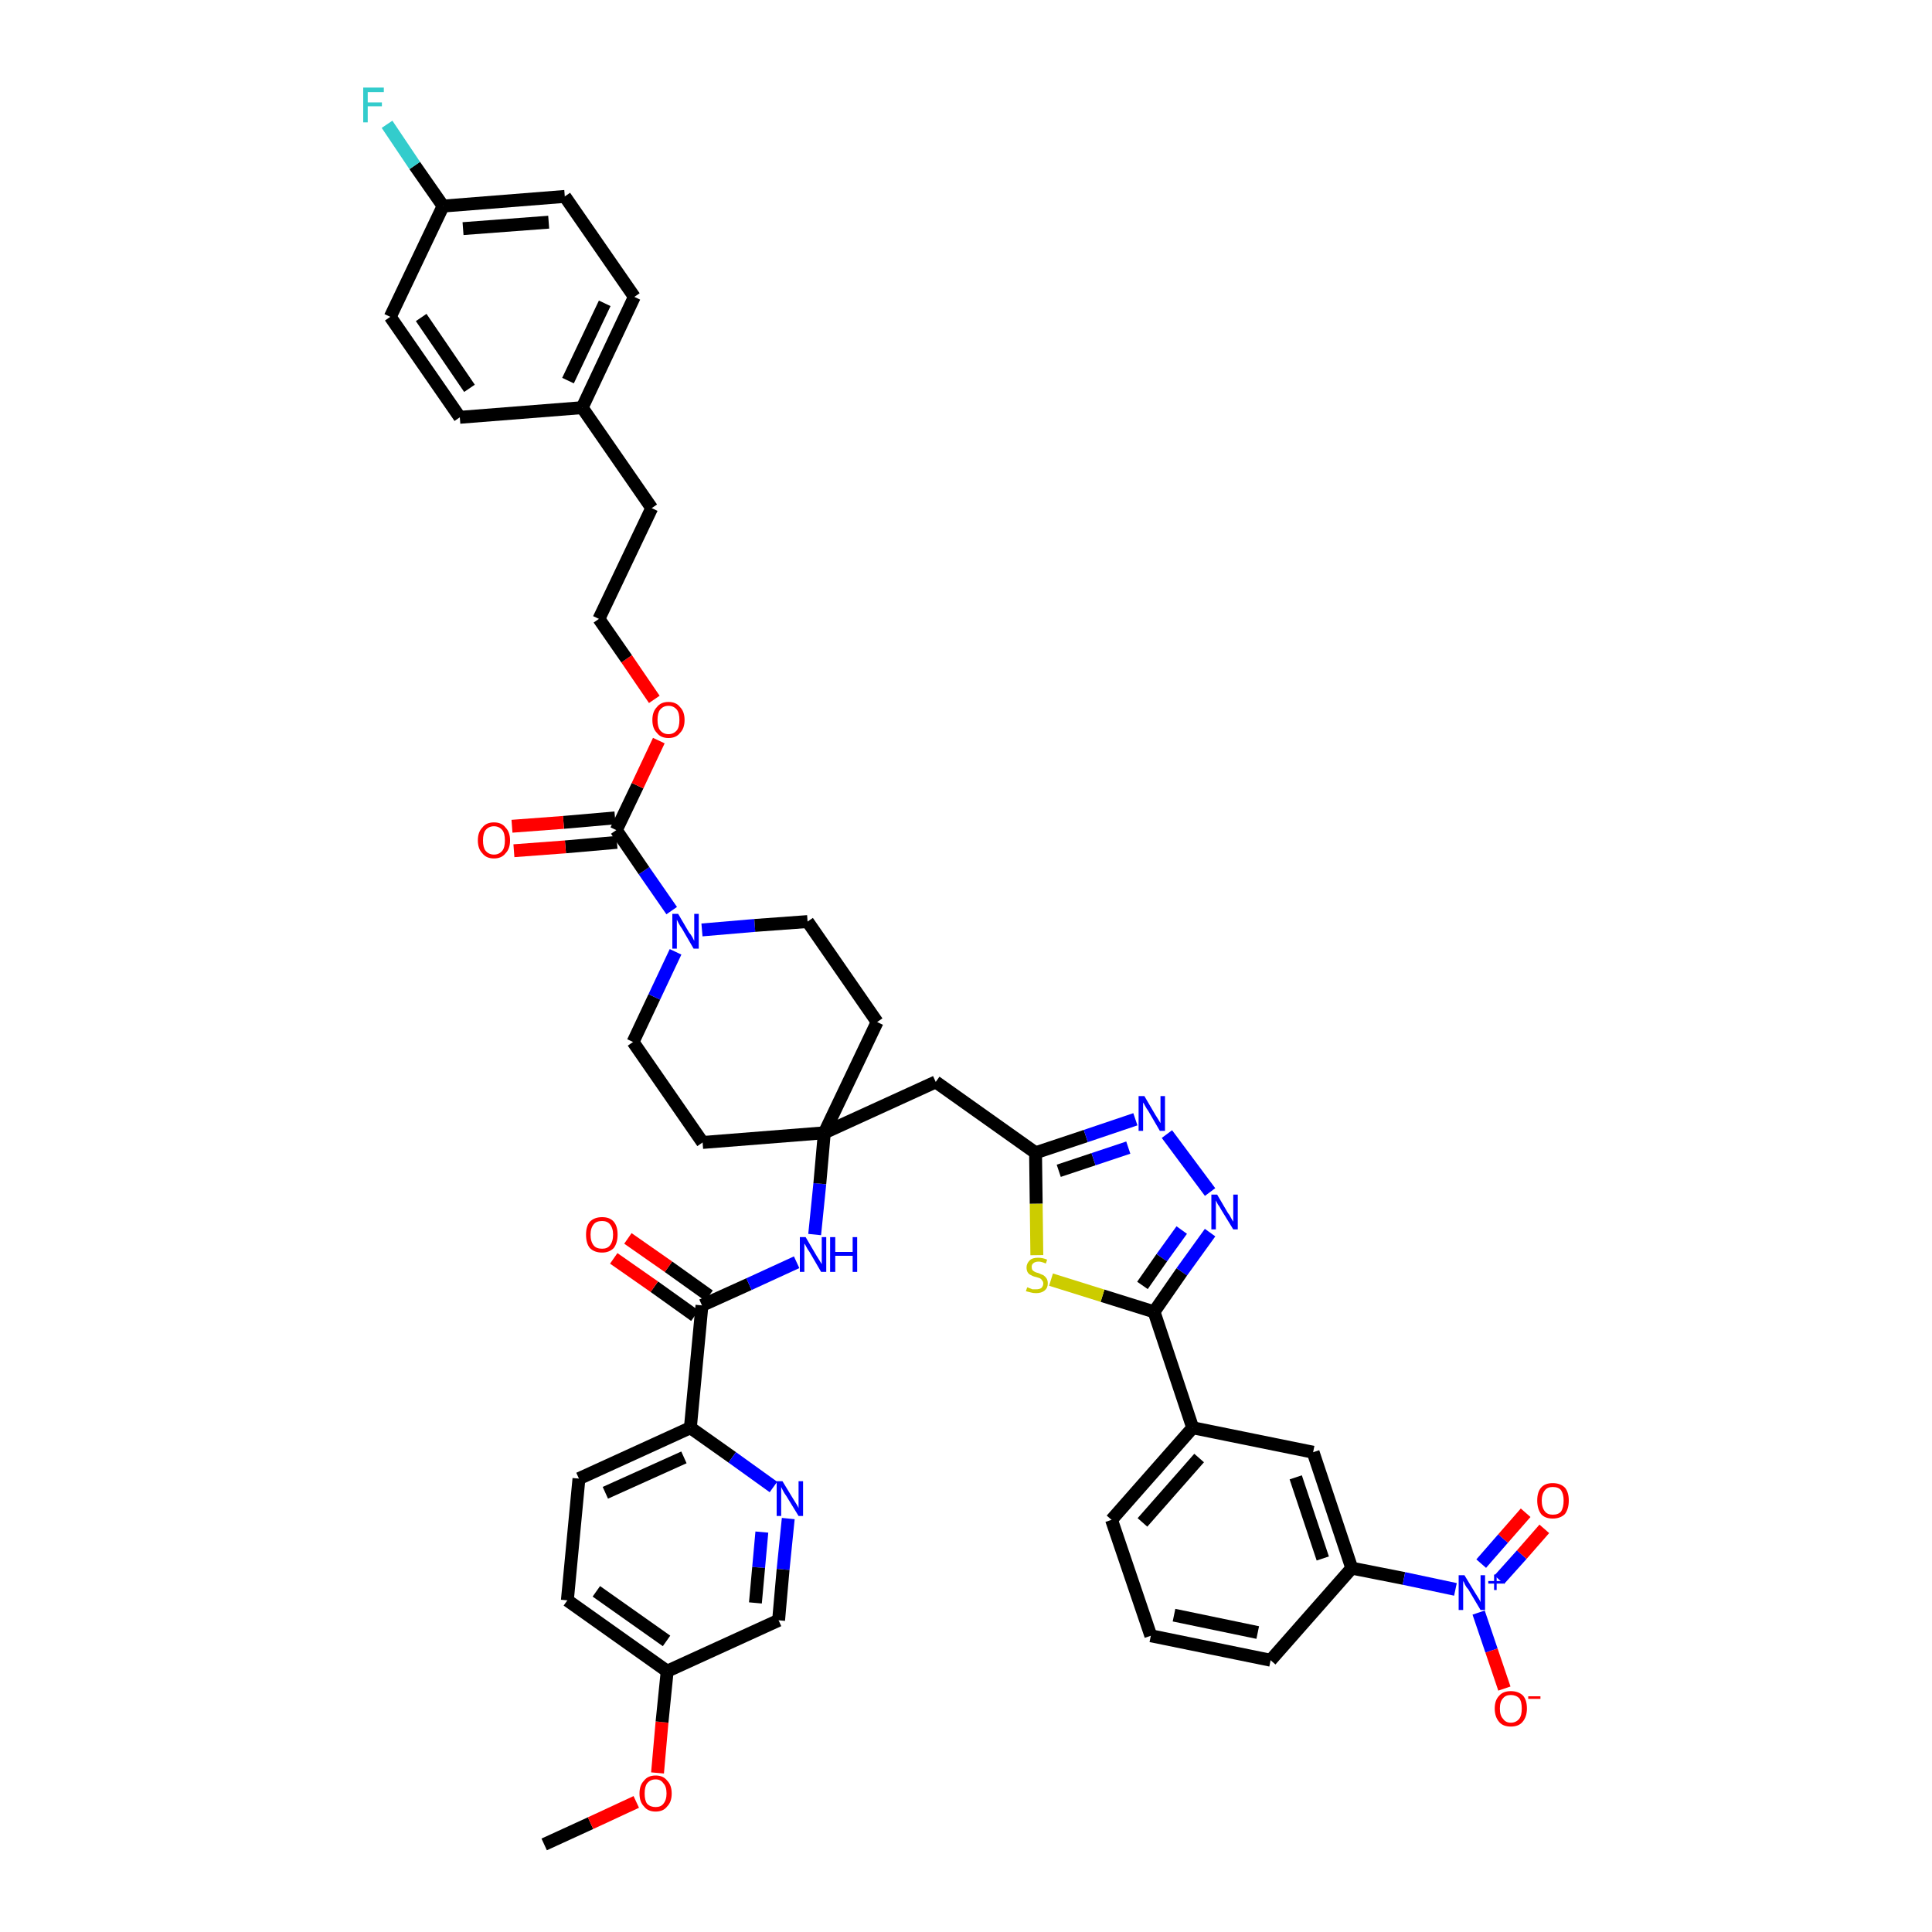 <?xml version='1.0' encoding='iso-8859-1'?>
<svg version='1.1' baseProfile='full'
              xmlns='http://www.w3.org/2000/svg'
                      xmlns:rdkit='http://www.rdkit.org/xml'
                      xmlns:xlink='http://www.w3.org/1999/xlink'
                  xml:space='preserve'
width='300px' height='300px' viewBox='0 0 300 300'>
<!-- END OF HEADER -->
<path class='bond-0 atom-0 atom-1' d='M 84.5,286.4 L 91.7,283.1' style='fill:none;fill-rule:evenodd;stroke:#000000;stroke-width:2.0px;stroke-linecap:butt;stroke-linejoin:miter;stroke-opacity:1' />
<path class='bond-0 atom-0 atom-1' d='M 91.7,283.1 L 98.8,279.8' style='fill:none;fill-rule:evenodd;stroke:#FF0000;stroke-width:2.0px;stroke-linecap:butt;stroke-linejoin:miter;stroke-opacity:1' />
<path class='bond-1 atom-1 atom-2' d='M 102.1,275.3 L 102.8,267.4' style='fill:none;fill-rule:evenodd;stroke:#FF0000;stroke-width:2.0px;stroke-linecap:butt;stroke-linejoin:miter;stroke-opacity:1' />
<path class='bond-1 atom-1 atom-2' d='M 102.8,267.4 L 103.6,259.5' style='fill:none;fill-rule:evenodd;stroke:#000000;stroke-width:2.0px;stroke-linecap:butt;stroke-linejoin:miter;stroke-opacity:1' />
<path class='bond-2 atom-2 atom-3' d='M 103.6,259.5 L 88.1,248.5' style='fill:none;fill-rule:evenodd;stroke:#000000;stroke-width:2.0px;stroke-linecap:butt;stroke-linejoin:miter;stroke-opacity:1' />
<path class='bond-2 atom-2 atom-3' d='M 103.5,254.8 L 92.6,247.1' style='fill:none;fill-rule:evenodd;stroke:#000000;stroke-width:2.0px;stroke-linecap:butt;stroke-linejoin:miter;stroke-opacity:1' />
<path class='bond-43 atom-43 atom-2' d='M 120.9,251.6 L 103.6,259.5' style='fill:none;fill-rule:evenodd;stroke:#000000;stroke-width:2.0px;stroke-linecap:butt;stroke-linejoin:miter;stroke-opacity:1' />
<path class='bond-3 atom-3 atom-4' d='M 88.1,248.5 L 89.9,229.6' style='fill:none;fill-rule:evenodd;stroke:#000000;stroke-width:2.0px;stroke-linecap:butt;stroke-linejoin:miter;stroke-opacity:1' />
<path class='bond-4 atom-4 atom-5' d='M 89.9,229.6 L 107.2,221.7' style='fill:none;fill-rule:evenodd;stroke:#000000;stroke-width:2.0px;stroke-linecap:butt;stroke-linejoin:miter;stroke-opacity:1' />
<path class='bond-4 atom-4 atom-5' d='M 94.0,231.8 L 106.2,226.3' style='fill:none;fill-rule:evenodd;stroke:#000000;stroke-width:2.0px;stroke-linecap:butt;stroke-linejoin:miter;stroke-opacity:1' />
<path class='bond-5 atom-5 atom-6' d='M 107.2,221.7 L 109.0,202.7' style='fill:none;fill-rule:evenodd;stroke:#000000;stroke-width:2.0px;stroke-linecap:butt;stroke-linejoin:miter;stroke-opacity:1' />
<path class='bond-41 atom-5 atom-42' d='M 107.2,221.7 L 113.7,226.3' style='fill:none;fill-rule:evenodd;stroke:#000000;stroke-width:2.0px;stroke-linecap:butt;stroke-linejoin:miter;stroke-opacity:1' />
<path class='bond-41 atom-5 atom-42' d='M 113.7,226.3 L 120.1,230.9' style='fill:none;fill-rule:evenodd;stroke:#0000FF;stroke-width:2.0px;stroke-linecap:butt;stroke-linejoin:miter;stroke-opacity:1' />
<path class='bond-6 atom-6 atom-7' d='M 110.1,201.2 L 103.8,196.7' style='fill:none;fill-rule:evenodd;stroke:#000000;stroke-width:2.0px;stroke-linecap:butt;stroke-linejoin:miter;stroke-opacity:1' />
<path class='bond-6 atom-6 atom-7' d='M 103.8,196.7 L 97.5,192.3' style='fill:none;fill-rule:evenodd;stroke:#FF0000;stroke-width:2.0px;stroke-linecap:butt;stroke-linejoin:miter;stroke-opacity:1' />
<path class='bond-6 atom-6 atom-7' d='M 107.9,204.3 L 101.6,199.8' style='fill:none;fill-rule:evenodd;stroke:#000000;stroke-width:2.0px;stroke-linecap:butt;stroke-linejoin:miter;stroke-opacity:1' />
<path class='bond-6 atom-6 atom-7' d='M 101.6,199.8 L 95.3,195.4' style='fill:none;fill-rule:evenodd;stroke:#FF0000;stroke-width:2.0px;stroke-linecap:butt;stroke-linejoin:miter;stroke-opacity:1' />
<path class='bond-7 atom-6 atom-8' d='M 109.0,202.7 L 116.3,199.4' style='fill:none;fill-rule:evenodd;stroke:#000000;stroke-width:2.0px;stroke-linecap:butt;stroke-linejoin:miter;stroke-opacity:1' />
<path class='bond-7 atom-6 atom-8' d='M 116.3,199.4 L 123.7,196.0' style='fill:none;fill-rule:evenodd;stroke:#0000FF;stroke-width:2.0px;stroke-linecap:butt;stroke-linejoin:miter;stroke-opacity:1' />
<path class='bond-8 atom-8 atom-9' d='M 126.5,191.7 L 127.3,183.8' style='fill:none;fill-rule:evenodd;stroke:#0000FF;stroke-width:2.0px;stroke-linecap:butt;stroke-linejoin:miter;stroke-opacity:1' />
<path class='bond-8 atom-8 atom-9' d='M 127.3,183.8 L 128.0,175.9' style='fill:none;fill-rule:evenodd;stroke:#000000;stroke-width:2.0px;stroke-linecap:butt;stroke-linejoin:miter;stroke-opacity:1' />
<path class='bond-9 atom-9 atom-10' d='M 128.0,175.9 L 145.3,168.0' style='fill:none;fill-rule:evenodd;stroke:#000000;stroke-width:2.0px;stroke-linecap:butt;stroke-linejoin:miter;stroke-opacity:1' />
<path class='bond-24 atom-9 atom-25' d='M 128.0,175.9 L 109.1,177.4' style='fill:none;fill-rule:evenodd;stroke:#000000;stroke-width:2.0px;stroke-linecap:butt;stroke-linejoin:miter;stroke-opacity:1' />
<path class='bond-44 atom-41 atom-9' d='M 136.2,158.7 L 128.0,175.9' style='fill:none;fill-rule:evenodd;stroke:#000000;stroke-width:2.0px;stroke-linecap:butt;stroke-linejoin:miter;stroke-opacity:1' />
<path class='bond-10 atom-10 atom-11' d='M 145.3,168.0 L 160.8,179.0' style='fill:none;fill-rule:evenodd;stroke:#000000;stroke-width:2.0px;stroke-linecap:butt;stroke-linejoin:miter;stroke-opacity:1' />
<path class='bond-11 atom-11 atom-12' d='M 160.8,179.0 L 168.6,176.4' style='fill:none;fill-rule:evenodd;stroke:#000000;stroke-width:2.0px;stroke-linecap:butt;stroke-linejoin:miter;stroke-opacity:1' />
<path class='bond-11 atom-11 atom-12' d='M 168.6,176.4 L 176.3,173.8' style='fill:none;fill-rule:evenodd;stroke:#0000FF;stroke-width:2.0px;stroke-linecap:butt;stroke-linejoin:miter;stroke-opacity:1' />
<path class='bond-11 atom-11 atom-12' d='M 164.4,181.8 L 169.8,180.0' style='fill:none;fill-rule:evenodd;stroke:#000000;stroke-width:2.0px;stroke-linecap:butt;stroke-linejoin:miter;stroke-opacity:1' />
<path class='bond-11 atom-11 atom-12' d='M 169.8,180.0 L 175.2,178.2' style='fill:none;fill-rule:evenodd;stroke:#0000FF;stroke-width:2.0px;stroke-linecap:butt;stroke-linejoin:miter;stroke-opacity:1' />
<path class='bond-45 atom-24 atom-11' d='M 161.0,194.9 L 160.9,186.9' style='fill:none;fill-rule:evenodd;stroke:#CCCC00;stroke-width:2.0px;stroke-linecap:butt;stroke-linejoin:miter;stroke-opacity:1' />
<path class='bond-45 atom-24 atom-11' d='M 160.9,186.9 L 160.8,179.0' style='fill:none;fill-rule:evenodd;stroke:#000000;stroke-width:2.0px;stroke-linecap:butt;stroke-linejoin:miter;stroke-opacity:1' />
<path class='bond-12 atom-12 atom-13' d='M 181.2,176.1 L 187.9,185.1' style='fill:none;fill-rule:evenodd;stroke:#0000FF;stroke-width:2.0px;stroke-linecap:butt;stroke-linejoin:miter;stroke-opacity:1' />
<path class='bond-13 atom-13 atom-14' d='M 187.9,191.4 L 183.5,197.5' style='fill:none;fill-rule:evenodd;stroke:#0000FF;stroke-width:2.0px;stroke-linecap:butt;stroke-linejoin:miter;stroke-opacity:1' />
<path class='bond-13 atom-13 atom-14' d='M 183.5,197.5 L 179.2,203.7' style='fill:none;fill-rule:evenodd;stroke:#000000;stroke-width:2.0px;stroke-linecap:butt;stroke-linejoin:miter;stroke-opacity:1' />
<path class='bond-13 atom-13 atom-14' d='M 183.5,191.0 L 180.4,195.3' style='fill:none;fill-rule:evenodd;stroke:#0000FF;stroke-width:2.0px;stroke-linecap:butt;stroke-linejoin:miter;stroke-opacity:1' />
<path class='bond-13 atom-13 atom-14' d='M 180.4,195.3 L 177.4,199.6' style='fill:none;fill-rule:evenodd;stroke:#000000;stroke-width:2.0px;stroke-linecap:butt;stroke-linejoin:miter;stroke-opacity:1' />
<path class='bond-14 atom-14 atom-15' d='M 179.2,203.7 L 185.2,221.7' style='fill:none;fill-rule:evenodd;stroke:#000000;stroke-width:2.0px;stroke-linecap:butt;stroke-linejoin:miter;stroke-opacity:1' />
<path class='bond-23 atom-14 atom-24' d='M 179.2,203.7 L 171.2,201.2' style='fill:none;fill-rule:evenodd;stroke:#000000;stroke-width:2.0px;stroke-linecap:butt;stroke-linejoin:miter;stroke-opacity:1' />
<path class='bond-23 atom-14 atom-24' d='M 171.2,201.2 L 163.2,198.7' style='fill:none;fill-rule:evenodd;stroke:#CCCC00;stroke-width:2.0px;stroke-linecap:butt;stroke-linejoin:miter;stroke-opacity:1' />
<path class='bond-15 atom-15 atom-16' d='M 185.2,221.7 L 172.6,236.0' style='fill:none;fill-rule:evenodd;stroke:#000000;stroke-width:2.0px;stroke-linecap:butt;stroke-linejoin:miter;stroke-opacity:1' />
<path class='bond-15 atom-15 atom-16' d='M 186.2,226.4 L 177.4,236.4' style='fill:none;fill-rule:evenodd;stroke:#000000;stroke-width:2.0px;stroke-linecap:butt;stroke-linejoin:miter;stroke-opacity:1' />
<path class='bond-47 atom-23 atom-15' d='M 203.9,225.5 L 185.2,221.7' style='fill:none;fill-rule:evenodd;stroke:#000000;stroke-width:2.0px;stroke-linecap:butt;stroke-linejoin:miter;stroke-opacity:1' />
<path class='bond-16 atom-16 atom-17' d='M 172.6,236.0 L 178.7,254.0' style='fill:none;fill-rule:evenodd;stroke:#000000;stroke-width:2.0px;stroke-linecap:butt;stroke-linejoin:miter;stroke-opacity:1' />
<path class='bond-17 atom-17 atom-18' d='M 178.7,254.0 L 197.3,257.8' style='fill:none;fill-rule:evenodd;stroke:#000000;stroke-width:2.0px;stroke-linecap:butt;stroke-linejoin:miter;stroke-opacity:1' />
<path class='bond-17 atom-17 atom-18' d='M 182.3,250.8 L 195.3,253.5' style='fill:none;fill-rule:evenodd;stroke:#000000;stroke-width:2.0px;stroke-linecap:butt;stroke-linejoin:miter;stroke-opacity:1' />
<path class='bond-18 atom-18 atom-19' d='M 197.3,257.8 L 209.9,243.5' style='fill:none;fill-rule:evenodd;stroke:#000000;stroke-width:2.0px;stroke-linecap:butt;stroke-linejoin:miter;stroke-opacity:1' />
<path class='bond-19 atom-19 atom-20' d='M 209.9,243.5 L 218.0,245.1' style='fill:none;fill-rule:evenodd;stroke:#000000;stroke-width:2.0px;stroke-linecap:butt;stroke-linejoin:miter;stroke-opacity:1' />
<path class='bond-19 atom-19 atom-20' d='M 218.0,245.1 L 226.0,246.8' style='fill:none;fill-rule:evenodd;stroke:#0000FF;stroke-width:2.0px;stroke-linecap:butt;stroke-linejoin:miter;stroke-opacity:1' />
<path class='bond-22 atom-19 atom-23' d='M 209.9,243.5 L 203.9,225.5' style='fill:none;fill-rule:evenodd;stroke:#000000;stroke-width:2.0px;stroke-linecap:butt;stroke-linejoin:miter;stroke-opacity:1' />
<path class='bond-22 atom-19 atom-23' d='M 205.4,242.0 L 201.2,229.4' style='fill:none;fill-rule:evenodd;stroke:#000000;stroke-width:2.0px;stroke-linecap:butt;stroke-linejoin:miter;stroke-opacity:1' />
<path class='bond-20 atom-20 atom-21' d='M 232.8,245.3 L 236.3,241.4' style='fill:none;fill-rule:evenodd;stroke:#0000FF;stroke-width:2.0px;stroke-linecap:butt;stroke-linejoin:miter;stroke-opacity:1' />
<path class='bond-20 atom-20 atom-21' d='M 236.3,241.4 L 239.8,237.4' style='fill:none;fill-rule:evenodd;stroke:#FF0000;stroke-width:2.0px;stroke-linecap:butt;stroke-linejoin:miter;stroke-opacity:1' />
<path class='bond-20 atom-20 atom-21' d='M 230.0,242.8 L 233.4,238.9' style='fill:none;fill-rule:evenodd;stroke:#0000FF;stroke-width:2.0px;stroke-linecap:butt;stroke-linejoin:miter;stroke-opacity:1' />
<path class='bond-20 atom-20 atom-21' d='M 233.4,238.9 L 236.9,234.9' style='fill:none;fill-rule:evenodd;stroke:#FF0000;stroke-width:2.0px;stroke-linecap:butt;stroke-linejoin:miter;stroke-opacity:1' />
<path class='bond-21 atom-20 atom-22' d='M 229.6,250.4 L 231.6,256.3' style='fill:none;fill-rule:evenodd;stroke:#0000FF;stroke-width:2.0px;stroke-linecap:butt;stroke-linejoin:miter;stroke-opacity:1' />
<path class='bond-21 atom-20 atom-22' d='M 231.6,256.3 L 233.6,262.2' style='fill:none;fill-rule:evenodd;stroke:#FF0000;stroke-width:2.0px;stroke-linecap:butt;stroke-linejoin:miter;stroke-opacity:1' />
<path class='bond-25 atom-25 atom-26' d='M 109.1,177.4 L 98.3,161.8' style='fill:none;fill-rule:evenodd;stroke:#000000;stroke-width:2.0px;stroke-linecap:butt;stroke-linejoin:miter;stroke-opacity:1' />
<path class='bond-26 atom-26 atom-27' d='M 98.3,161.8 L 101.6,154.8' style='fill:none;fill-rule:evenodd;stroke:#000000;stroke-width:2.0px;stroke-linecap:butt;stroke-linejoin:miter;stroke-opacity:1' />
<path class='bond-26 atom-26 atom-27' d='M 101.6,154.8 L 104.9,147.8' style='fill:none;fill-rule:evenodd;stroke:#0000FF;stroke-width:2.0px;stroke-linecap:butt;stroke-linejoin:miter;stroke-opacity:1' />
<path class='bond-27 atom-27 atom-28' d='M 104.3,141.4 L 100.0,135.2' style='fill:none;fill-rule:evenodd;stroke:#0000FF;stroke-width:2.0px;stroke-linecap:butt;stroke-linejoin:miter;stroke-opacity:1' />
<path class='bond-27 atom-27 atom-28' d='M 100.0,135.2 L 95.7,128.9' style='fill:none;fill-rule:evenodd;stroke:#000000;stroke-width:2.0px;stroke-linecap:butt;stroke-linejoin:miter;stroke-opacity:1' />
<path class='bond-39 atom-27 atom-40' d='M 109.0,144.4 L 117.2,143.7' style='fill:none;fill-rule:evenodd;stroke:#0000FF;stroke-width:2.0px;stroke-linecap:butt;stroke-linejoin:miter;stroke-opacity:1' />
<path class='bond-39 atom-27 atom-40' d='M 117.2,143.7 L 125.4,143.1' style='fill:none;fill-rule:evenodd;stroke:#000000;stroke-width:2.0px;stroke-linecap:butt;stroke-linejoin:miter;stroke-opacity:1' />
<path class='bond-28 atom-28 atom-29' d='M 95.5,127.0 L 87.5,127.7' style='fill:none;fill-rule:evenodd;stroke:#000000;stroke-width:2.0px;stroke-linecap:butt;stroke-linejoin:miter;stroke-opacity:1' />
<path class='bond-28 atom-28 atom-29' d='M 87.5,127.7 L 79.5,128.3' style='fill:none;fill-rule:evenodd;stroke:#FF0000;stroke-width:2.0px;stroke-linecap:butt;stroke-linejoin:miter;stroke-opacity:1' />
<path class='bond-28 atom-28 atom-29' d='M 95.8,130.8 L 87.8,131.5' style='fill:none;fill-rule:evenodd;stroke:#000000;stroke-width:2.0px;stroke-linecap:butt;stroke-linejoin:miter;stroke-opacity:1' />
<path class='bond-28 atom-28 atom-29' d='M 87.8,131.5 L 79.8,132.1' style='fill:none;fill-rule:evenodd;stroke:#FF0000;stroke-width:2.0px;stroke-linecap:butt;stroke-linejoin:miter;stroke-opacity:1' />
<path class='bond-29 atom-28 atom-30' d='M 95.7,128.9 L 99.0,122.0' style='fill:none;fill-rule:evenodd;stroke:#000000;stroke-width:2.0px;stroke-linecap:butt;stroke-linejoin:miter;stroke-opacity:1' />
<path class='bond-29 atom-28 atom-30' d='M 99.0,122.0 L 102.3,115.0' style='fill:none;fill-rule:evenodd;stroke:#FF0000;stroke-width:2.0px;stroke-linecap:butt;stroke-linejoin:miter;stroke-opacity:1' />
<path class='bond-30 atom-30 atom-31' d='M 101.6,108.6 L 97.3,102.3' style='fill:none;fill-rule:evenodd;stroke:#FF0000;stroke-width:2.0px;stroke-linecap:butt;stroke-linejoin:miter;stroke-opacity:1' />
<path class='bond-30 atom-30 atom-31' d='M 97.3,102.3 L 93.0,96.1' style='fill:none;fill-rule:evenodd;stroke:#000000;stroke-width:2.0px;stroke-linecap:butt;stroke-linejoin:miter;stroke-opacity:1' />
<path class='bond-31 atom-31 atom-32' d='M 93.0,96.1 L 101.2,78.9' style='fill:none;fill-rule:evenodd;stroke:#000000;stroke-width:2.0px;stroke-linecap:butt;stroke-linejoin:miter;stroke-opacity:1' />
<path class='bond-32 atom-32 atom-33' d='M 101.2,78.9 L 90.4,63.3' style='fill:none;fill-rule:evenodd;stroke:#000000;stroke-width:2.0px;stroke-linecap:butt;stroke-linejoin:miter;stroke-opacity:1' />
<path class='bond-33 atom-33 atom-34' d='M 90.4,63.3 L 98.5,46.1' style='fill:none;fill-rule:evenodd;stroke:#000000;stroke-width:2.0px;stroke-linecap:butt;stroke-linejoin:miter;stroke-opacity:1' />
<path class='bond-33 atom-33 atom-34' d='M 88.2,59.1 L 93.9,47.1' style='fill:none;fill-rule:evenodd;stroke:#000000;stroke-width:2.0px;stroke-linecap:butt;stroke-linejoin:miter;stroke-opacity:1' />
<path class='bond-46 atom-39 atom-33' d='M 71.4,64.8 L 90.4,63.3' style='fill:none;fill-rule:evenodd;stroke:#000000;stroke-width:2.0px;stroke-linecap:butt;stroke-linejoin:miter;stroke-opacity:1' />
<path class='bond-34 atom-34 atom-35' d='M 98.5,46.1 L 87.7,30.5' style='fill:none;fill-rule:evenodd;stroke:#000000;stroke-width:2.0px;stroke-linecap:butt;stroke-linejoin:miter;stroke-opacity:1' />
<path class='bond-35 atom-35 atom-36' d='M 87.7,30.5 L 68.8,32.0' style='fill:none;fill-rule:evenodd;stroke:#000000;stroke-width:2.0px;stroke-linecap:butt;stroke-linejoin:miter;stroke-opacity:1' />
<path class='bond-35 atom-35 atom-36' d='M 85.2,34.5 L 71.9,35.5' style='fill:none;fill-rule:evenodd;stroke:#000000;stroke-width:2.0px;stroke-linecap:butt;stroke-linejoin:miter;stroke-opacity:1' />
<path class='bond-36 atom-36 atom-37' d='M 68.8,32.0 L 64.4,25.7' style='fill:none;fill-rule:evenodd;stroke:#000000;stroke-width:2.0px;stroke-linecap:butt;stroke-linejoin:miter;stroke-opacity:1' />
<path class='bond-36 atom-36 atom-37' d='M 64.4,25.7 L 60.1,19.3' style='fill:none;fill-rule:evenodd;stroke:#33CCCC;stroke-width:2.0px;stroke-linecap:butt;stroke-linejoin:miter;stroke-opacity:1' />
<path class='bond-37 atom-36 atom-38' d='M 68.8,32.0 L 60.6,49.2' style='fill:none;fill-rule:evenodd;stroke:#000000;stroke-width:2.0px;stroke-linecap:butt;stroke-linejoin:miter;stroke-opacity:1' />
<path class='bond-38 atom-38 atom-39' d='M 60.6,49.2 L 71.4,64.8' style='fill:none;fill-rule:evenodd;stroke:#000000;stroke-width:2.0px;stroke-linecap:butt;stroke-linejoin:miter;stroke-opacity:1' />
<path class='bond-38 atom-38 atom-39' d='M 65.4,49.3 L 72.9,60.3' style='fill:none;fill-rule:evenodd;stroke:#000000;stroke-width:2.0px;stroke-linecap:butt;stroke-linejoin:miter;stroke-opacity:1' />
<path class='bond-40 atom-40 atom-41' d='M 125.4,143.1 L 136.2,158.7' style='fill:none;fill-rule:evenodd;stroke:#000000;stroke-width:2.0px;stroke-linecap:butt;stroke-linejoin:miter;stroke-opacity:1' />
<path class='bond-42 atom-42 atom-43' d='M 122.4,235.8 L 121.6,243.7' style='fill:none;fill-rule:evenodd;stroke:#0000FF;stroke-width:2.0px;stroke-linecap:butt;stroke-linejoin:miter;stroke-opacity:1' />
<path class='bond-42 atom-42 atom-43' d='M 121.6,243.7 L 120.9,251.6' style='fill:none;fill-rule:evenodd;stroke:#000000;stroke-width:2.0px;stroke-linecap:butt;stroke-linejoin:miter;stroke-opacity:1' />
<path class='bond-42 atom-42 atom-43' d='M 118.3,237.9 L 117.8,243.4' style='fill:none;fill-rule:evenodd;stroke:#0000FF;stroke-width:2.0px;stroke-linecap:butt;stroke-linejoin:miter;stroke-opacity:1' />
<path class='bond-42 atom-42 atom-43' d='M 117.8,243.4 L 117.3,248.9' style='fill:none;fill-rule:evenodd;stroke:#000000;stroke-width:2.0px;stroke-linecap:butt;stroke-linejoin:miter;stroke-opacity:1' />
<path  class='atom-1' d='M 99.3 278.5
Q 99.3 277.2, 100.0 276.5
Q 100.6 275.7, 101.8 275.7
Q 103.0 275.7, 103.6 276.5
Q 104.3 277.2, 104.3 278.5
Q 104.3 279.8, 103.6 280.5
Q 103.0 281.3, 101.8 281.3
Q 100.6 281.3, 100.0 280.5
Q 99.3 279.8, 99.3 278.5
M 101.8 280.6
Q 102.6 280.6, 103.0 280.1
Q 103.5 279.5, 103.5 278.5
Q 103.5 277.4, 103.0 276.9
Q 102.6 276.3, 101.8 276.3
Q 101.0 276.3, 100.5 276.9
Q 100.1 277.4, 100.1 278.5
Q 100.1 279.6, 100.5 280.1
Q 101.0 280.6, 101.8 280.6
' fill='#FF0000'/>
<path  class='atom-7' d='M 91.0 191.7
Q 91.0 190.4, 91.6 189.7
Q 92.3 189.0, 93.5 189.0
Q 94.7 189.0, 95.3 189.7
Q 95.9 190.4, 95.9 191.7
Q 95.9 193.0, 95.3 193.8
Q 94.6 194.5, 93.5 194.5
Q 92.3 194.5, 91.6 193.8
Q 91.0 193.1, 91.0 191.7
M 93.5 193.9
Q 94.3 193.9, 94.7 193.4
Q 95.2 192.8, 95.2 191.7
Q 95.2 190.7, 94.7 190.1
Q 94.3 189.6, 93.5 189.6
Q 92.6 189.6, 92.2 190.1
Q 91.7 190.7, 91.7 191.7
Q 91.7 192.8, 92.2 193.4
Q 92.6 193.9, 93.5 193.9
' fill='#FF0000'/>
<path  class='atom-8' d='M 125.1 192.1
L 126.8 195.0
Q 127.0 195.3, 127.3 195.8
Q 127.6 196.3, 127.6 196.3
L 127.6 192.1
L 128.3 192.1
L 128.3 197.5
L 127.5 197.5
L 125.7 194.4
Q 125.4 194.0, 125.2 193.6
Q 125.0 193.2, 124.9 193.1
L 124.9 197.5
L 124.2 197.5
L 124.2 192.1
L 125.1 192.1
' fill='#0000FF'/>
<path  class='atom-8' d='M 128.9 192.1
L 129.7 192.1
L 129.7 194.4
L 132.4 194.4
L 132.4 192.1
L 133.1 192.1
L 133.1 197.5
L 132.4 197.5
L 132.4 195.0
L 129.7 195.0
L 129.7 197.5
L 128.9 197.5
L 128.9 192.1
' fill='#0000FF'/>
<path  class='atom-12' d='M 177.7 170.2
L 179.4 173.1
Q 179.6 173.4, 179.9 173.9
Q 180.2 174.4, 180.2 174.4
L 180.2 170.2
L 180.9 170.2
L 180.9 175.6
L 180.1 175.6
L 178.3 172.5
Q 178.0 172.1, 177.8 171.7
Q 177.6 171.3, 177.5 171.2
L 177.5 175.6
L 176.8 175.6
L 176.8 170.2
L 177.7 170.2
' fill='#0000FF'/>
<path  class='atom-13' d='M 189.0 185.5
L 190.7 188.4
Q 190.9 188.6, 191.2 189.2
Q 191.5 189.7, 191.5 189.7
L 191.5 185.5
L 192.2 185.5
L 192.2 190.9
L 191.5 190.9
L 189.6 187.8
Q 189.4 187.4, 189.1 187.0
Q 188.9 186.6, 188.8 186.4
L 188.8 190.9
L 188.1 190.9
L 188.1 185.5
L 189.0 185.5
' fill='#0000FF'/>
<path  class='atom-20' d='M 227.4 244.6
L 229.1 247.4
Q 229.3 247.7, 229.6 248.2
Q 229.9 248.7, 229.9 248.8
L 229.9 244.6
L 230.6 244.6
L 230.6 250.0
L 229.9 250.0
L 228.0 246.8
Q 227.7 246.5, 227.5 246.1
Q 227.3 245.6, 227.2 245.5
L 227.2 250.0
L 226.5 250.0
L 226.5 244.6
L 227.4 244.6
' fill='#0000FF'/>
<path  class='atom-20' d='M 231.1 245.5
L 232.0 245.5
L 232.0 244.5
L 232.4 244.5
L 232.4 245.5
L 233.4 245.5
L 233.4 245.9
L 232.4 245.9
L 232.4 246.9
L 232.0 246.9
L 232.0 245.9
L 231.1 245.9
L 231.1 245.5
' fill='#0000FF'/>
<path  class='atom-21' d='M 238.7 233.0
Q 238.7 231.7, 239.3 231.0
Q 239.9 230.3, 241.1 230.3
Q 242.3 230.3, 243.0 231.0
Q 243.6 231.7, 243.6 233.0
Q 243.6 234.3, 243.0 235.1
Q 242.3 235.8, 241.1 235.8
Q 239.9 235.8, 239.3 235.1
Q 238.7 234.3, 238.7 233.0
M 241.1 235.2
Q 242.0 235.2, 242.4 234.7
Q 242.8 234.1, 242.8 233.0
Q 242.8 232.0, 242.4 231.4
Q 242.0 230.9, 241.1 230.9
Q 240.3 230.9, 239.9 231.4
Q 239.4 232.0, 239.4 233.0
Q 239.4 234.1, 239.9 234.7
Q 240.3 235.2, 241.1 235.2
' fill='#FF0000'/>
<path  class='atom-22' d='M 232.1 265.3
Q 232.1 264.0, 232.8 263.3
Q 233.4 262.6, 234.6 262.6
Q 235.8 262.6, 236.5 263.3
Q 237.1 264.0, 237.1 265.3
Q 237.1 266.6, 236.4 267.4
Q 235.8 268.1, 234.6 268.1
Q 233.4 268.1, 232.8 267.4
Q 232.1 266.6, 232.1 265.3
M 234.6 267.5
Q 235.4 267.5, 235.9 266.9
Q 236.3 266.4, 236.3 265.3
Q 236.3 264.2, 235.9 263.7
Q 235.4 263.2, 234.6 263.2
Q 233.8 263.2, 233.4 263.7
Q 232.9 264.2, 232.9 265.3
Q 232.9 266.4, 233.4 266.9
Q 233.8 267.5, 234.6 267.5
' fill='#FF0000'/>
<path  class='atom-22' d='M 237.3 263.4
L 239.2 263.4
L 239.2 263.8
L 237.3 263.8
L 237.3 263.4
' fill='#FF0000'/>
<path  class='atom-24' d='M 159.5 199.9
Q 159.6 199.9, 159.8 200.0
Q 160.1 200.1, 160.3 200.2
Q 160.6 200.2, 160.9 200.2
Q 161.4 200.2, 161.7 200.0
Q 162.0 199.7, 162.0 199.3
Q 162.0 199.0, 161.8 198.8
Q 161.7 198.6, 161.5 198.5
Q 161.2 198.4, 160.9 198.3
Q 160.4 198.2, 160.1 198.0
Q 159.8 197.9, 159.6 197.6
Q 159.4 197.3, 159.4 196.8
Q 159.4 196.2, 159.9 195.7
Q 160.3 195.3, 161.2 195.3
Q 161.9 195.3, 162.6 195.6
L 162.4 196.2
Q 161.7 195.9, 161.3 195.9
Q 160.7 195.9, 160.4 196.2
Q 160.2 196.4, 160.2 196.7
Q 160.2 197.0, 160.3 197.2
Q 160.5 197.4, 160.7 197.5
Q 160.9 197.6, 161.3 197.7
Q 161.7 197.9, 162.0 198.0
Q 162.3 198.2, 162.5 198.5
Q 162.7 198.8, 162.7 199.3
Q 162.7 200.0, 162.2 200.4
Q 161.7 200.8, 160.9 200.8
Q 160.4 200.8, 160.1 200.7
Q 159.7 200.6, 159.3 200.5
L 159.5 199.9
' fill='#CCCC00'/>
<path  class='atom-27' d='M 105.3 141.9
L 107.0 144.8
Q 107.2 145.0, 107.5 145.5
Q 107.8 146.1, 107.8 146.1
L 107.8 141.9
L 108.5 141.9
L 108.5 147.3
L 107.7 147.3
L 105.9 144.2
Q 105.6 143.8, 105.4 143.4
Q 105.2 143.0, 105.1 142.8
L 105.1 147.3
L 104.4 147.3
L 104.4 141.9
L 105.3 141.9
' fill='#0000FF'/>
<path  class='atom-29' d='M 74.2 130.5
Q 74.2 129.2, 74.9 128.5
Q 75.5 127.7, 76.7 127.7
Q 77.9 127.7, 78.5 128.5
Q 79.2 129.2, 79.2 130.5
Q 79.2 131.8, 78.5 132.5
Q 77.9 133.3, 76.7 133.3
Q 75.5 133.3, 74.9 132.5
Q 74.2 131.8, 74.2 130.5
M 76.7 132.7
Q 77.5 132.7, 78.0 132.1
Q 78.4 131.6, 78.4 130.5
Q 78.4 129.4, 78.0 128.9
Q 77.5 128.3, 76.7 128.3
Q 75.9 128.3, 75.4 128.9
Q 75.0 129.4, 75.0 130.5
Q 75.0 131.6, 75.4 132.1
Q 75.9 132.7, 76.7 132.7
' fill='#FF0000'/>
<path  class='atom-30' d='M 101.3 111.8
Q 101.3 110.5, 102.0 109.8
Q 102.6 109.0, 103.8 109.0
Q 105.0 109.0, 105.6 109.8
Q 106.3 110.5, 106.3 111.8
Q 106.3 113.1, 105.6 113.8
Q 105.0 114.6, 103.8 114.6
Q 102.6 114.6, 102.0 113.8
Q 101.3 113.1, 101.3 111.8
M 103.8 114.0
Q 104.6 114.0, 105.1 113.4
Q 105.5 112.9, 105.5 111.8
Q 105.5 110.7, 105.1 110.2
Q 104.6 109.6, 103.8 109.6
Q 103.0 109.6, 102.5 110.2
Q 102.1 110.7, 102.1 111.8
Q 102.1 112.9, 102.5 113.4
Q 103.0 114.0, 103.8 114.0
' fill='#FF0000'/>
<path  class='atom-37' d='M 56.4 13.6
L 59.6 13.6
L 59.6 14.3
L 57.1 14.3
L 57.1 15.9
L 59.3 15.9
L 59.3 16.5
L 57.1 16.5
L 57.1 19.0
L 56.4 19.0
L 56.4 13.6
' fill='#33CCCC'/>
<path  class='atom-42' d='M 121.5 230.0
L 123.2 232.8
Q 123.4 233.1, 123.7 233.6
Q 124.0 234.1, 124.0 234.2
L 124.0 230.0
L 124.7 230.0
L 124.7 235.4
L 124.0 235.4
L 122.1 232.3
Q 121.8 231.9, 121.6 231.5
Q 121.4 231.1, 121.3 230.9
L 121.3 235.4
L 120.6 235.4
L 120.6 230.0
L 121.5 230.0
' fill='#0000FF'/>
</svg>
